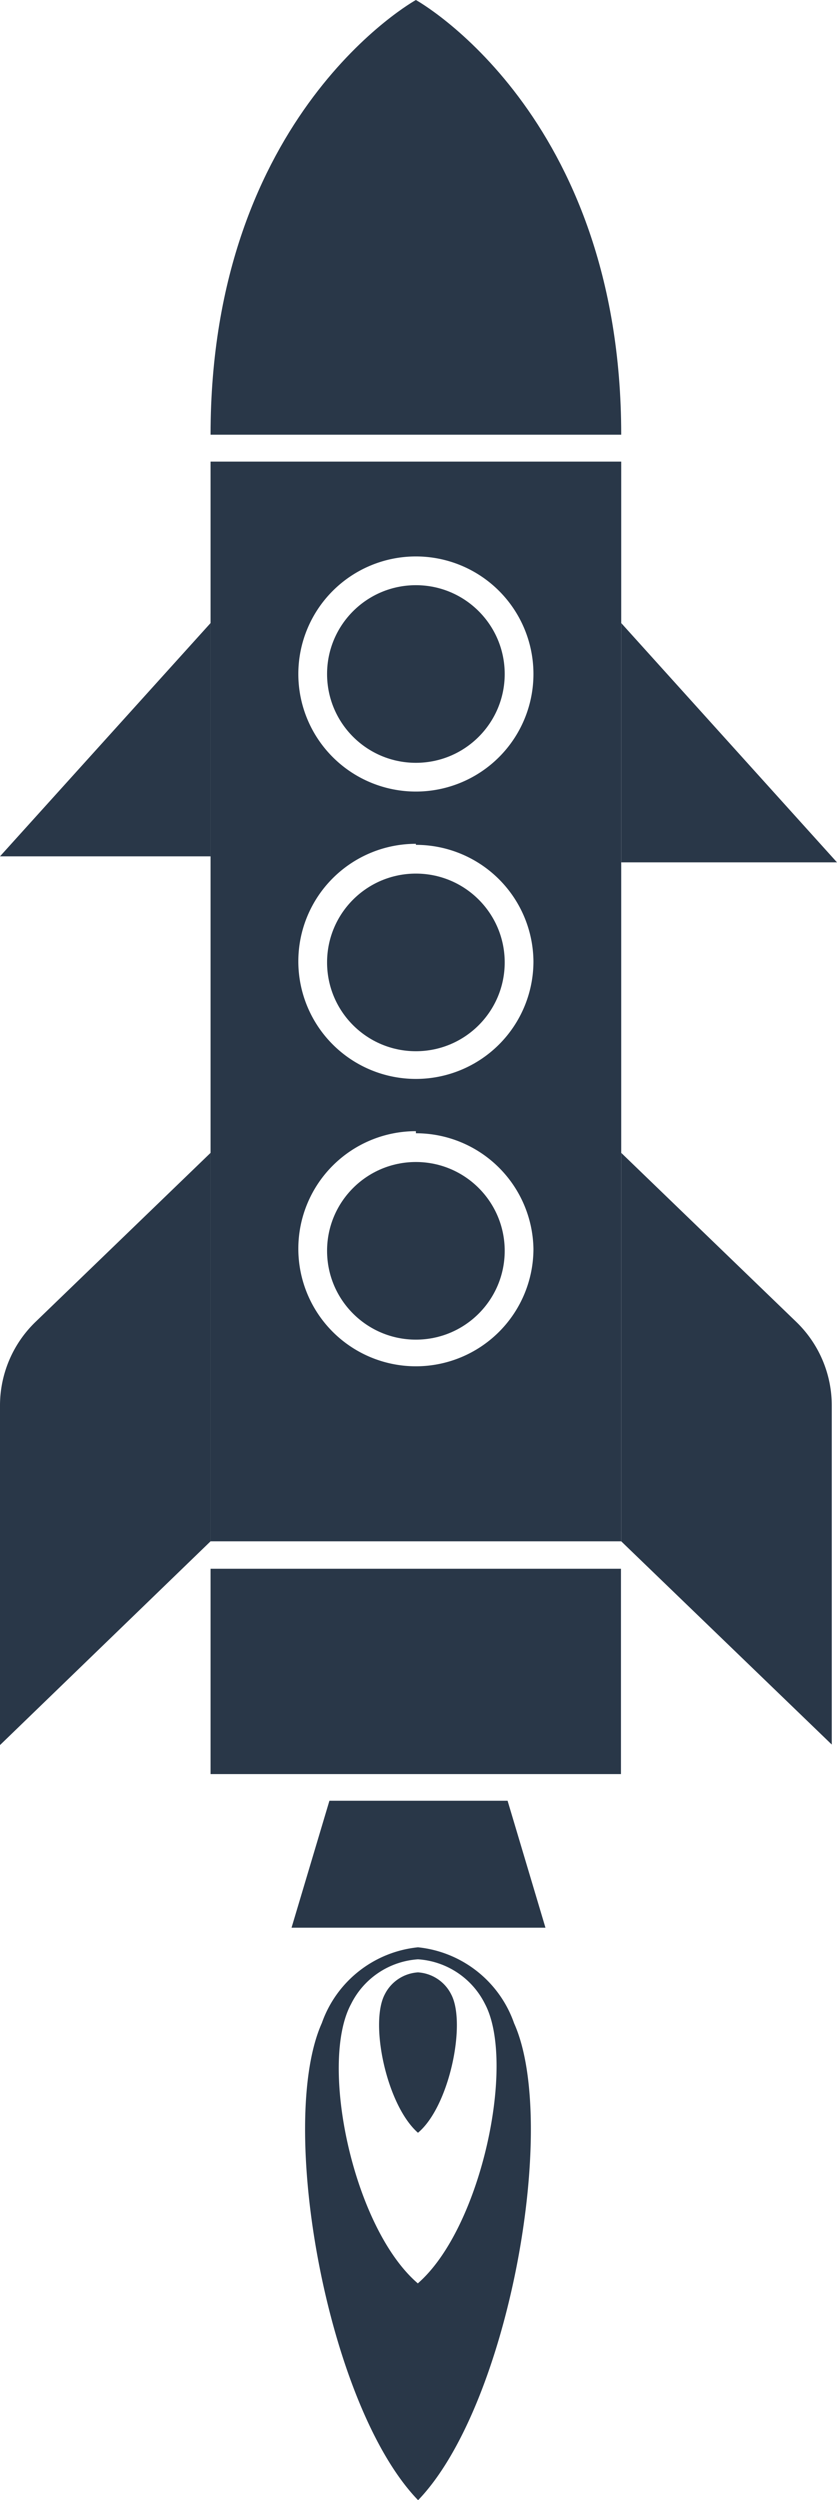 <svg xmlns="http://www.w3.org/2000/svg" viewBox="0 0 32.04 95.7"><defs><style>.cls-1{fill:#293748;}</style></defs><title>space-rocket2</title><g id="Слой_2" data-name="Слой 2"><g id="Layer_1" data-name="Layer 1"><path class="cls-1" d="M15.92,0S8.06,4.34,8.06,16.64H23.78C23.78,4.34,15.92,0,15.92,0Z"/><rect class="cls-1" x="8.06" y="60.05" width="15.71" height="7.86"/><polygon class="cls-1" points="19.43 68.93 16.02 68.93 12.61 68.93 11.16 73.79 16.02 73.79 20.88 73.79 19.43 68.93"/><path class="cls-1" d="M0,53.8a4.45,4.45,0,0,1,1.36-3.2l6.7-6.47V59L0,66.8Z"/><path class="cls-1" d="M16,95.7h0c-3.49-3.62-5.4-14.42-3.68-18.26A4.37,4.37,0,0,1,16,74.54a4.37,4.37,0,0,1,3.68,2.91c1.72,3.83-.19,14.64-3.68,18.26Zm0-8.3c2.43-2.12,3.76-8.45,2.56-10.7A3.09,3.09,0,0,0,16,75a3.09,3.09,0,0,0-2.56,1.71C12.2,79,13.52,85.29,16,87.41h0Z"/><path class="cls-1" d="M16,81.64c1.2-1,1.86-4.19,1.27-5.3A1.53,1.53,0,0,0,16,75.5a1.53,1.53,0,0,0-1.27.84c-.59,1.11.07,4.25,1.27,5.3Z"/><polygon class="cls-1" points="8.06 23.85 8.06 32.78 0 32.78 8.06 23.85"/><path class="cls-1" d="M31.84,53.8a4.45,4.45,0,0,0-1.36-3.2l-6.7-6.47V59l8.06,7.78Z"/><polygon class="cls-1" points="23.78 23.85 23.78 33.01 32.04 33.01 23.78 23.85"/><circle class="cls-1" cx="15.92" cy="25.8" r="3.4"/><circle class="cls-1" cx="15.92" cy="36.84" r="3.4"/><path class="cls-1" d="M23.78,59H8.06V17.67H23.78ZM15.92,21.3a4.5,4.5,0,1,0,4.5,4.5A4.5,4.5,0,0,0,15.92,21.3Zm0,11a4.5,4.5,0,1,0,4.5,4.5A4.5,4.5,0,0,0,15.92,32.34Zm0,11a4.5,4.5,0,1,0,4.5,4.5A4.5,4.5,0,0,0,15.92,43.38Z"/><circle class="cls-1" cx="15.92" cy="47.88" r="3.4"/></g></g></svg>